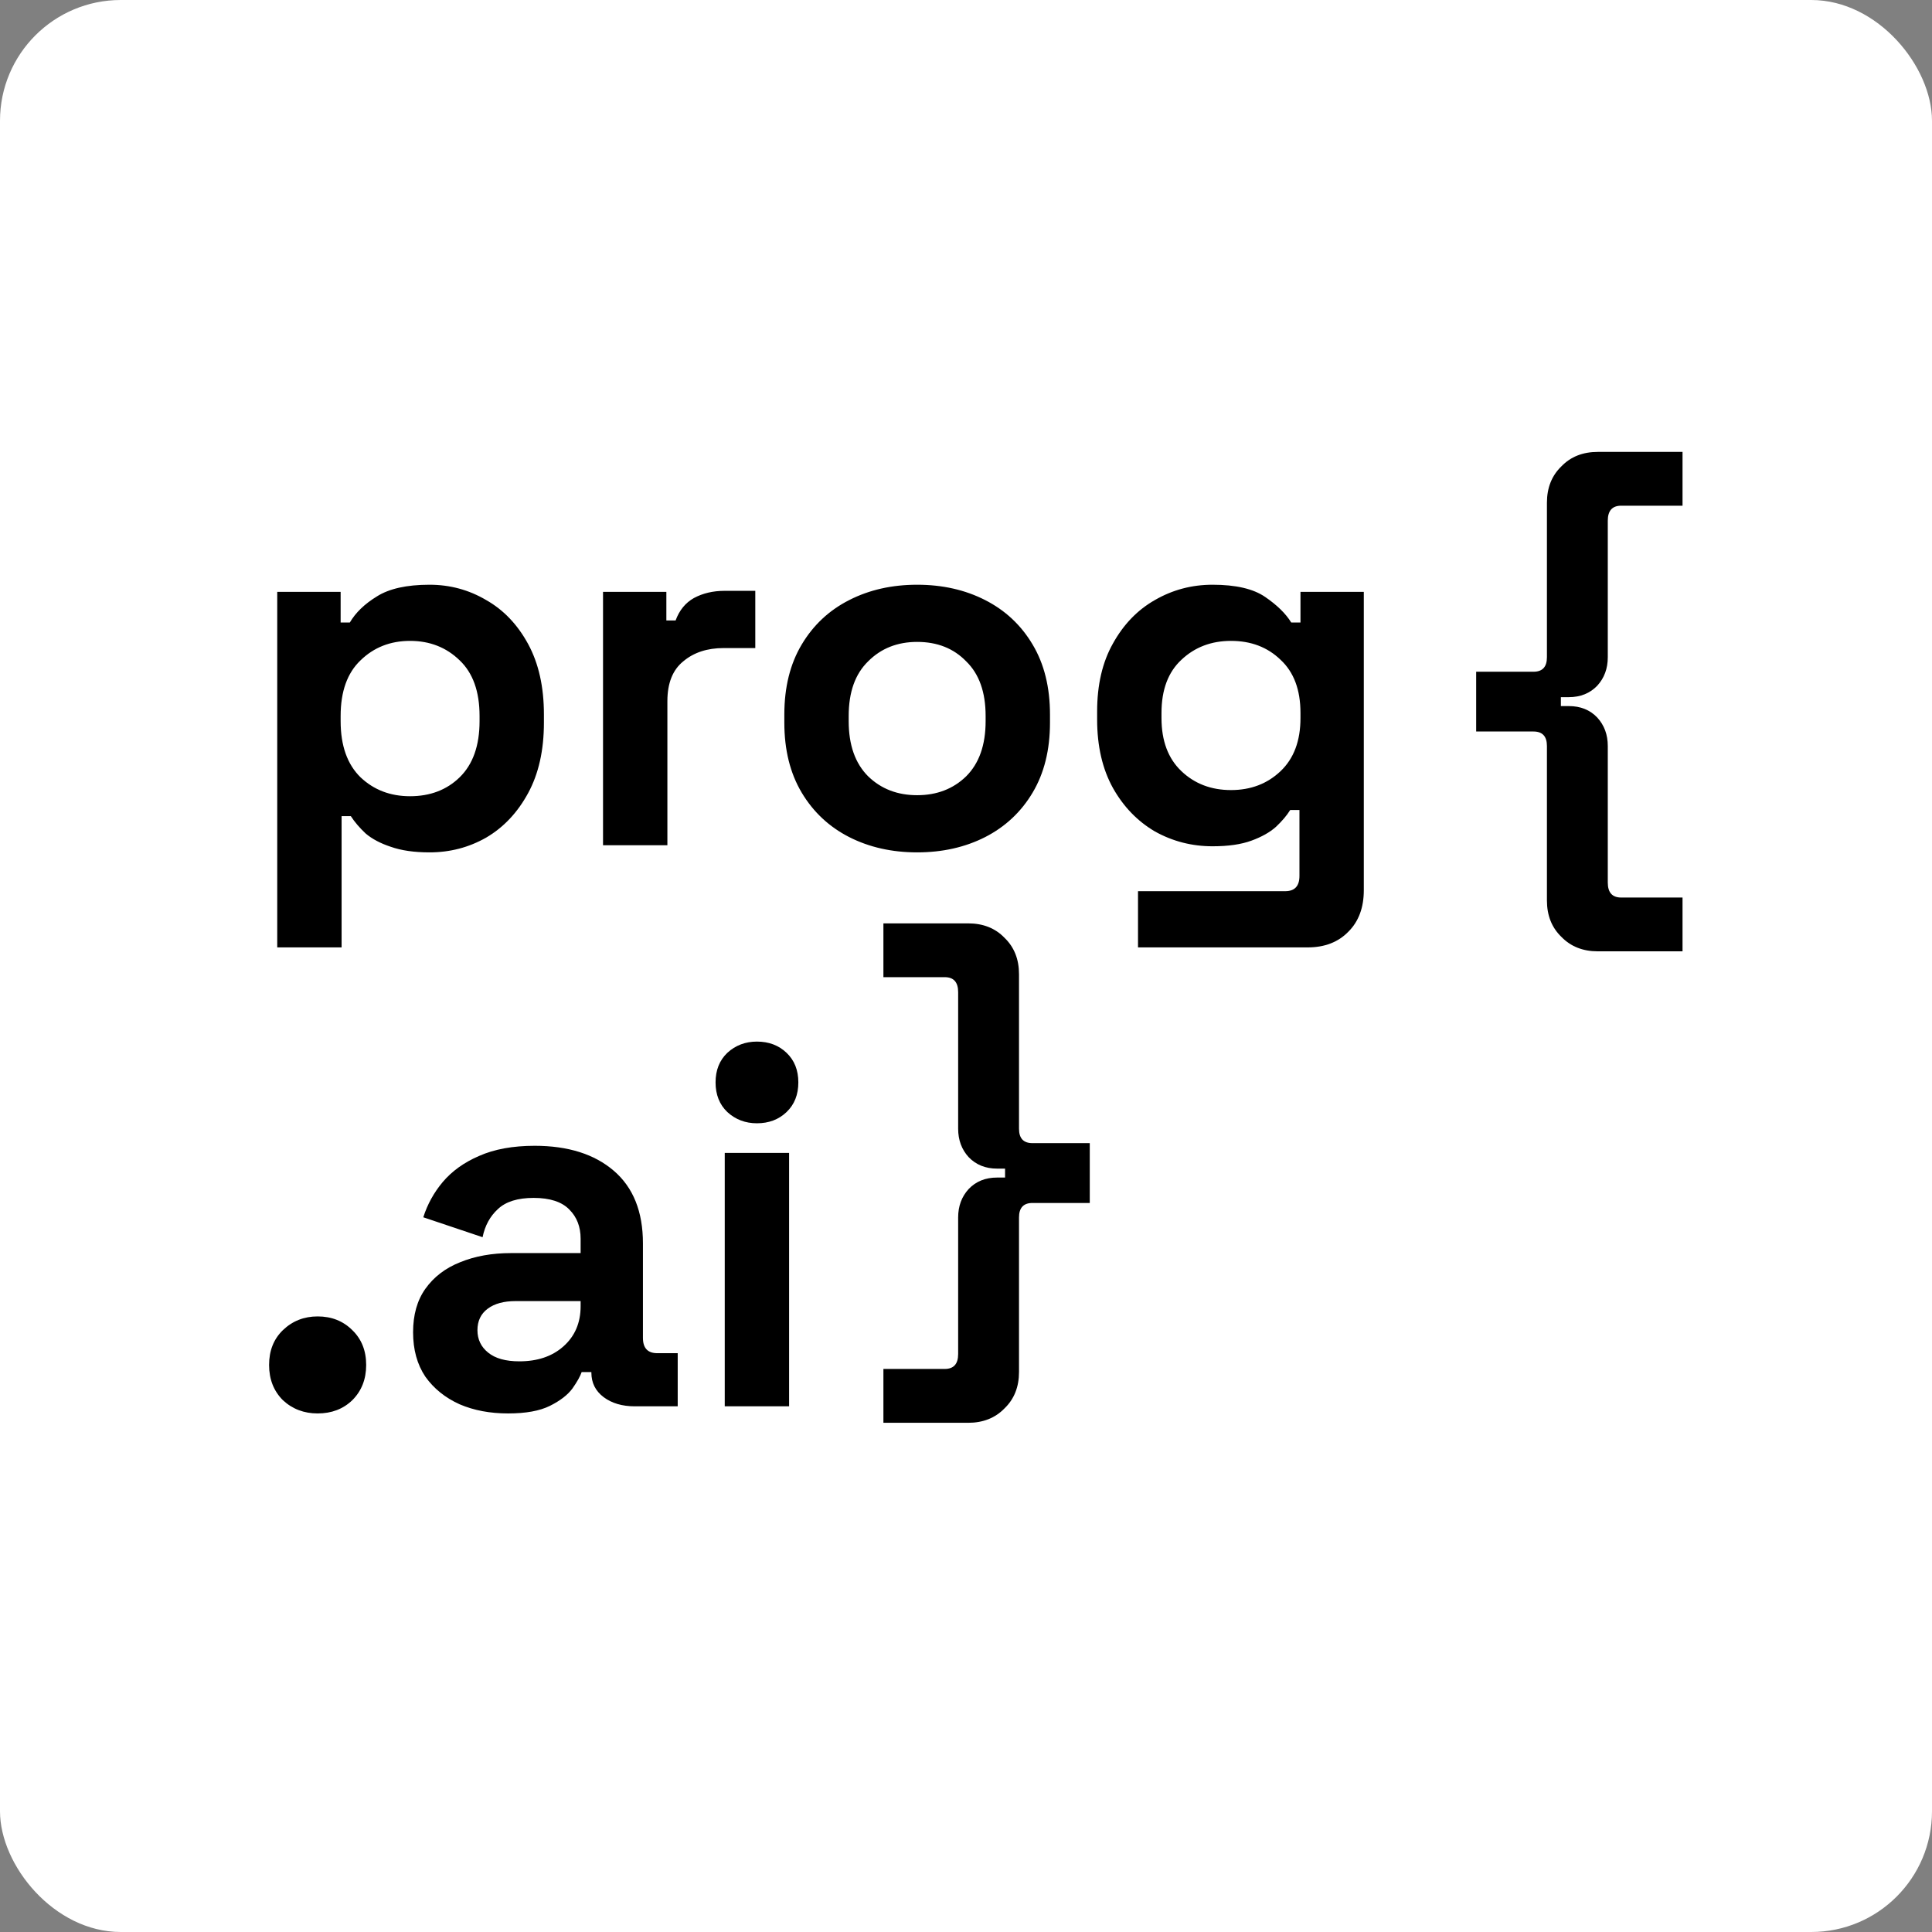 <svg width="32" height="32" viewBox="0 0 32 32" fill="none" xmlns="http://www.w3.org/2000/svg">
<rect x="0" y="0" width="32" height="32" fill="#808080" stroke="none"/>
<rect width="32" height="32" rx="2" fill="white"/>
<path d="M4.592 15.692V9.803H5.642V10.311H5.794C5.89 10.147 6.039 10.003 6.242 9.879C6.445 9.75 6.736 9.685 7.114 9.685C7.452 9.685 7.765 9.769 8.053 9.939C8.341 10.102 8.572 10.345 8.747 10.666C8.922 10.988 9.009 11.377 9.009 11.834V11.969C9.009 12.426 8.922 12.815 8.747 13.137C8.572 13.459 8.341 13.704 8.053 13.873C7.765 14.037 7.452 14.118 7.114 14.118C6.86 14.118 6.646 14.087 6.471 14.025C6.302 13.969 6.163 13.896 6.056 13.805C5.955 13.71 5.873 13.614 5.811 13.518H5.658V15.692H4.592ZM6.792 13.188C7.125 13.188 7.399 13.083 7.613 12.875C7.833 12.66 7.943 12.35 7.943 11.944V11.859C7.943 11.453 7.833 11.146 7.613 10.937C7.393 10.723 7.119 10.615 6.792 10.615C6.465 10.615 6.192 10.723 5.972 10.937C5.752 11.146 5.642 11.453 5.642 11.859V11.944C5.642 12.35 5.752 12.66 5.972 12.875C6.192 13.083 6.465 13.188 6.792 13.188ZM9.988 14V9.803H11.037V10.277H11.19C11.252 10.108 11.353 9.984 11.494 9.905C11.641 9.826 11.81 9.786 12.002 9.786H12.51V10.734H11.985C11.714 10.734 11.491 10.807 11.317 10.954C11.142 11.095 11.054 11.315 11.054 11.614V14H9.988ZM15.191 14.118C14.774 14.118 14.399 14.034 14.066 13.865C13.733 13.695 13.471 13.45 13.279 13.129C13.087 12.807 12.991 12.421 12.991 11.969V11.834C12.991 11.383 13.087 10.996 13.279 10.675C13.471 10.353 13.733 10.108 14.066 9.939C14.399 9.769 14.774 9.685 15.191 9.685C15.608 9.685 15.984 9.769 16.317 9.939C16.649 10.108 16.912 10.353 17.103 10.675C17.295 10.996 17.391 11.383 17.391 11.834V11.969C17.391 12.421 17.295 12.807 17.103 13.129C16.912 13.45 16.649 13.695 16.317 13.865C15.984 14.034 15.608 14.118 15.191 14.118ZM15.191 13.171C15.518 13.171 15.789 13.066 16.003 12.858C16.218 12.643 16.325 12.339 16.325 11.944V11.859C16.325 11.464 16.218 11.163 16.003 10.954C15.795 10.739 15.524 10.632 15.191 10.632C14.864 10.632 14.593 10.739 14.379 10.954C14.164 11.163 14.057 11.464 14.057 11.859V11.944C14.057 12.339 14.164 12.643 14.379 12.858C14.593 13.066 14.864 13.171 15.191 13.171ZM18.172 11.918V11.783C18.172 11.343 18.259 10.968 18.434 10.658C18.609 10.342 18.841 10.102 19.128 9.939C19.422 9.769 19.74 9.685 20.084 9.685C20.468 9.685 20.759 9.752 20.956 9.888C21.153 10.023 21.297 10.164 21.387 10.311H21.54V9.803H22.589V14.745C22.589 15.032 22.504 15.261 22.335 15.43C22.166 15.605 21.94 15.692 21.658 15.692L18.849 15.692V14.761H21.286C21.444 14.761 21.523 14.677 21.523 14.508V13.416H21.37C21.314 13.506 21.235 13.6 21.134 13.695C21.032 13.786 20.897 13.862 20.727 13.924C20.558 13.986 20.344 14.017 20.084 14.017C19.74 14.017 19.422 13.935 19.128 13.771C18.841 13.602 18.609 13.363 18.434 13.052C18.259 12.736 18.172 12.358 18.172 11.918ZM20.389 13.086C20.716 13.086 20.99 12.982 21.21 12.773C21.43 12.564 21.54 12.271 21.54 11.893V11.809C21.54 11.425 21.43 11.132 21.21 10.928C20.995 10.72 20.722 10.615 20.389 10.615C20.062 10.615 19.788 10.72 19.568 10.928C19.348 11.132 19.238 11.425 19.238 11.809V11.893C19.238 12.271 19.348 12.564 19.568 12.773C19.788 12.982 20.062 13.086 20.389 13.086Z" fill="black"/>
<path d="M5.261 23.411C5.035 23.411 4.843 23.338 4.685 23.191C4.533 23.039 4.457 22.845 4.457 22.608C4.457 22.371 4.533 22.179 4.685 22.032C4.843 21.88 5.035 21.804 5.261 21.804C5.492 21.804 5.684 21.88 5.836 22.032C5.988 22.179 6.065 22.371 6.065 22.608C6.065 22.845 5.988 23.039 5.836 23.191C5.684 23.338 5.492 23.411 5.261 23.411ZM8.416 23.411C8.117 23.411 7.849 23.361 7.612 23.259C7.375 23.152 7.186 23 7.045 22.802C6.909 22.599 6.842 22.354 6.842 22.066C6.842 21.778 6.909 21.539 7.045 21.347C7.186 21.149 7.378 21.003 7.62 20.907C7.868 20.805 8.15 20.755 8.466 20.755H9.617V20.518C9.617 20.32 9.555 20.159 9.431 20.035C9.307 19.906 9.109 19.841 8.839 19.841C8.574 19.841 8.376 19.903 8.246 20.027C8.117 20.145 8.032 20.3 7.993 20.492L7.011 20.162C7.079 19.948 7.186 19.753 7.333 19.578C7.485 19.398 7.685 19.254 7.933 19.147C8.187 19.034 8.495 18.978 8.856 18.978C9.408 18.978 9.846 19.116 10.167 19.392C10.489 19.669 10.649 20.069 10.649 20.594V22.159C10.649 22.328 10.728 22.413 10.886 22.413H11.225V23.293H10.514C10.305 23.293 10.133 23.242 9.998 23.141C9.863 23.039 9.795 22.904 9.795 22.735V22.726H9.634C9.611 22.794 9.561 22.884 9.482 22.997C9.403 23.104 9.279 23.2 9.109 23.285C8.94 23.369 8.709 23.411 8.416 23.411ZM8.602 22.548C8.901 22.548 9.143 22.467 9.329 22.303C9.521 22.134 9.617 21.911 9.617 21.634V21.55H8.543C8.345 21.55 8.19 21.592 8.077 21.677C7.964 21.761 7.908 21.88 7.908 22.032C7.908 22.184 7.967 22.309 8.086 22.404C8.204 22.5 8.376 22.548 8.602 22.548ZM12.004 23.293V19.096H13.07V23.293H12.004ZM12.537 18.605C12.346 18.605 12.182 18.543 12.047 18.419C11.917 18.295 11.852 18.131 11.852 17.928C11.852 17.725 11.917 17.562 12.047 17.438C12.182 17.314 12.346 17.252 12.537 17.252C12.735 17.252 12.898 17.314 13.028 17.438C13.158 17.562 13.223 17.725 13.223 17.928C13.223 18.131 13.158 18.295 13.028 18.419C12.898 18.543 12.735 18.605 12.537 18.605Z" fill="black"/>
<path d="M14.632 23.566V22.674H15.648C15.796 22.674 15.87 22.592 15.87 22.427V20.165C15.87 19.977 15.928 19.821 16.044 19.694C16.165 19.567 16.322 19.504 16.515 19.504H16.647V19.356H16.515C16.322 19.356 16.165 19.292 16.044 19.166C15.928 19.039 15.87 18.882 15.87 18.695V16.433C15.87 16.268 15.796 16.185 15.648 16.185H14.632V15.294H16.036C16.283 15.294 16.484 15.373 16.638 15.533C16.798 15.687 16.878 15.888 16.878 16.136V18.695C16.878 18.855 16.952 18.934 17.101 18.934H18.05V19.925H17.101C16.952 19.925 16.878 20.005 16.878 20.165V22.724C16.878 22.972 16.798 23.173 16.638 23.327C16.484 23.486 16.283 23.566 16.036 23.566H14.632Z" fill="black"/>
<path d="M27.868 7.485L27.868 8.376L26.852 8.376C26.704 8.376 26.63 8.459 26.63 8.624L26.63 10.886C26.63 11.073 26.572 11.23 26.456 11.357C26.335 11.483 26.178 11.547 25.985 11.547L25.853 11.547L25.853 11.695L25.985 11.695C26.178 11.695 26.335 11.758 26.456 11.885C26.572 12.012 26.63 12.169 26.63 12.356L26.63 14.618C26.63 14.783 26.704 14.866 26.852 14.866L27.868 14.866L27.868 15.757L26.464 15.757C26.217 15.757 26.016 15.677 25.862 15.518C25.702 15.364 25.622 15.163 25.622 14.915L25.622 12.356C25.622 12.196 25.548 12.116 25.399 12.116L24.45 12.116L24.45 11.126L25.399 11.126C25.548 11.126 25.622 11.046 25.622 10.886L25.622 8.327C25.622 8.079 25.702 7.878 25.862 7.724C26.016 7.564 26.217 7.485 26.464 7.485L27.868 7.485Z" fill="black"/>
</svg>
